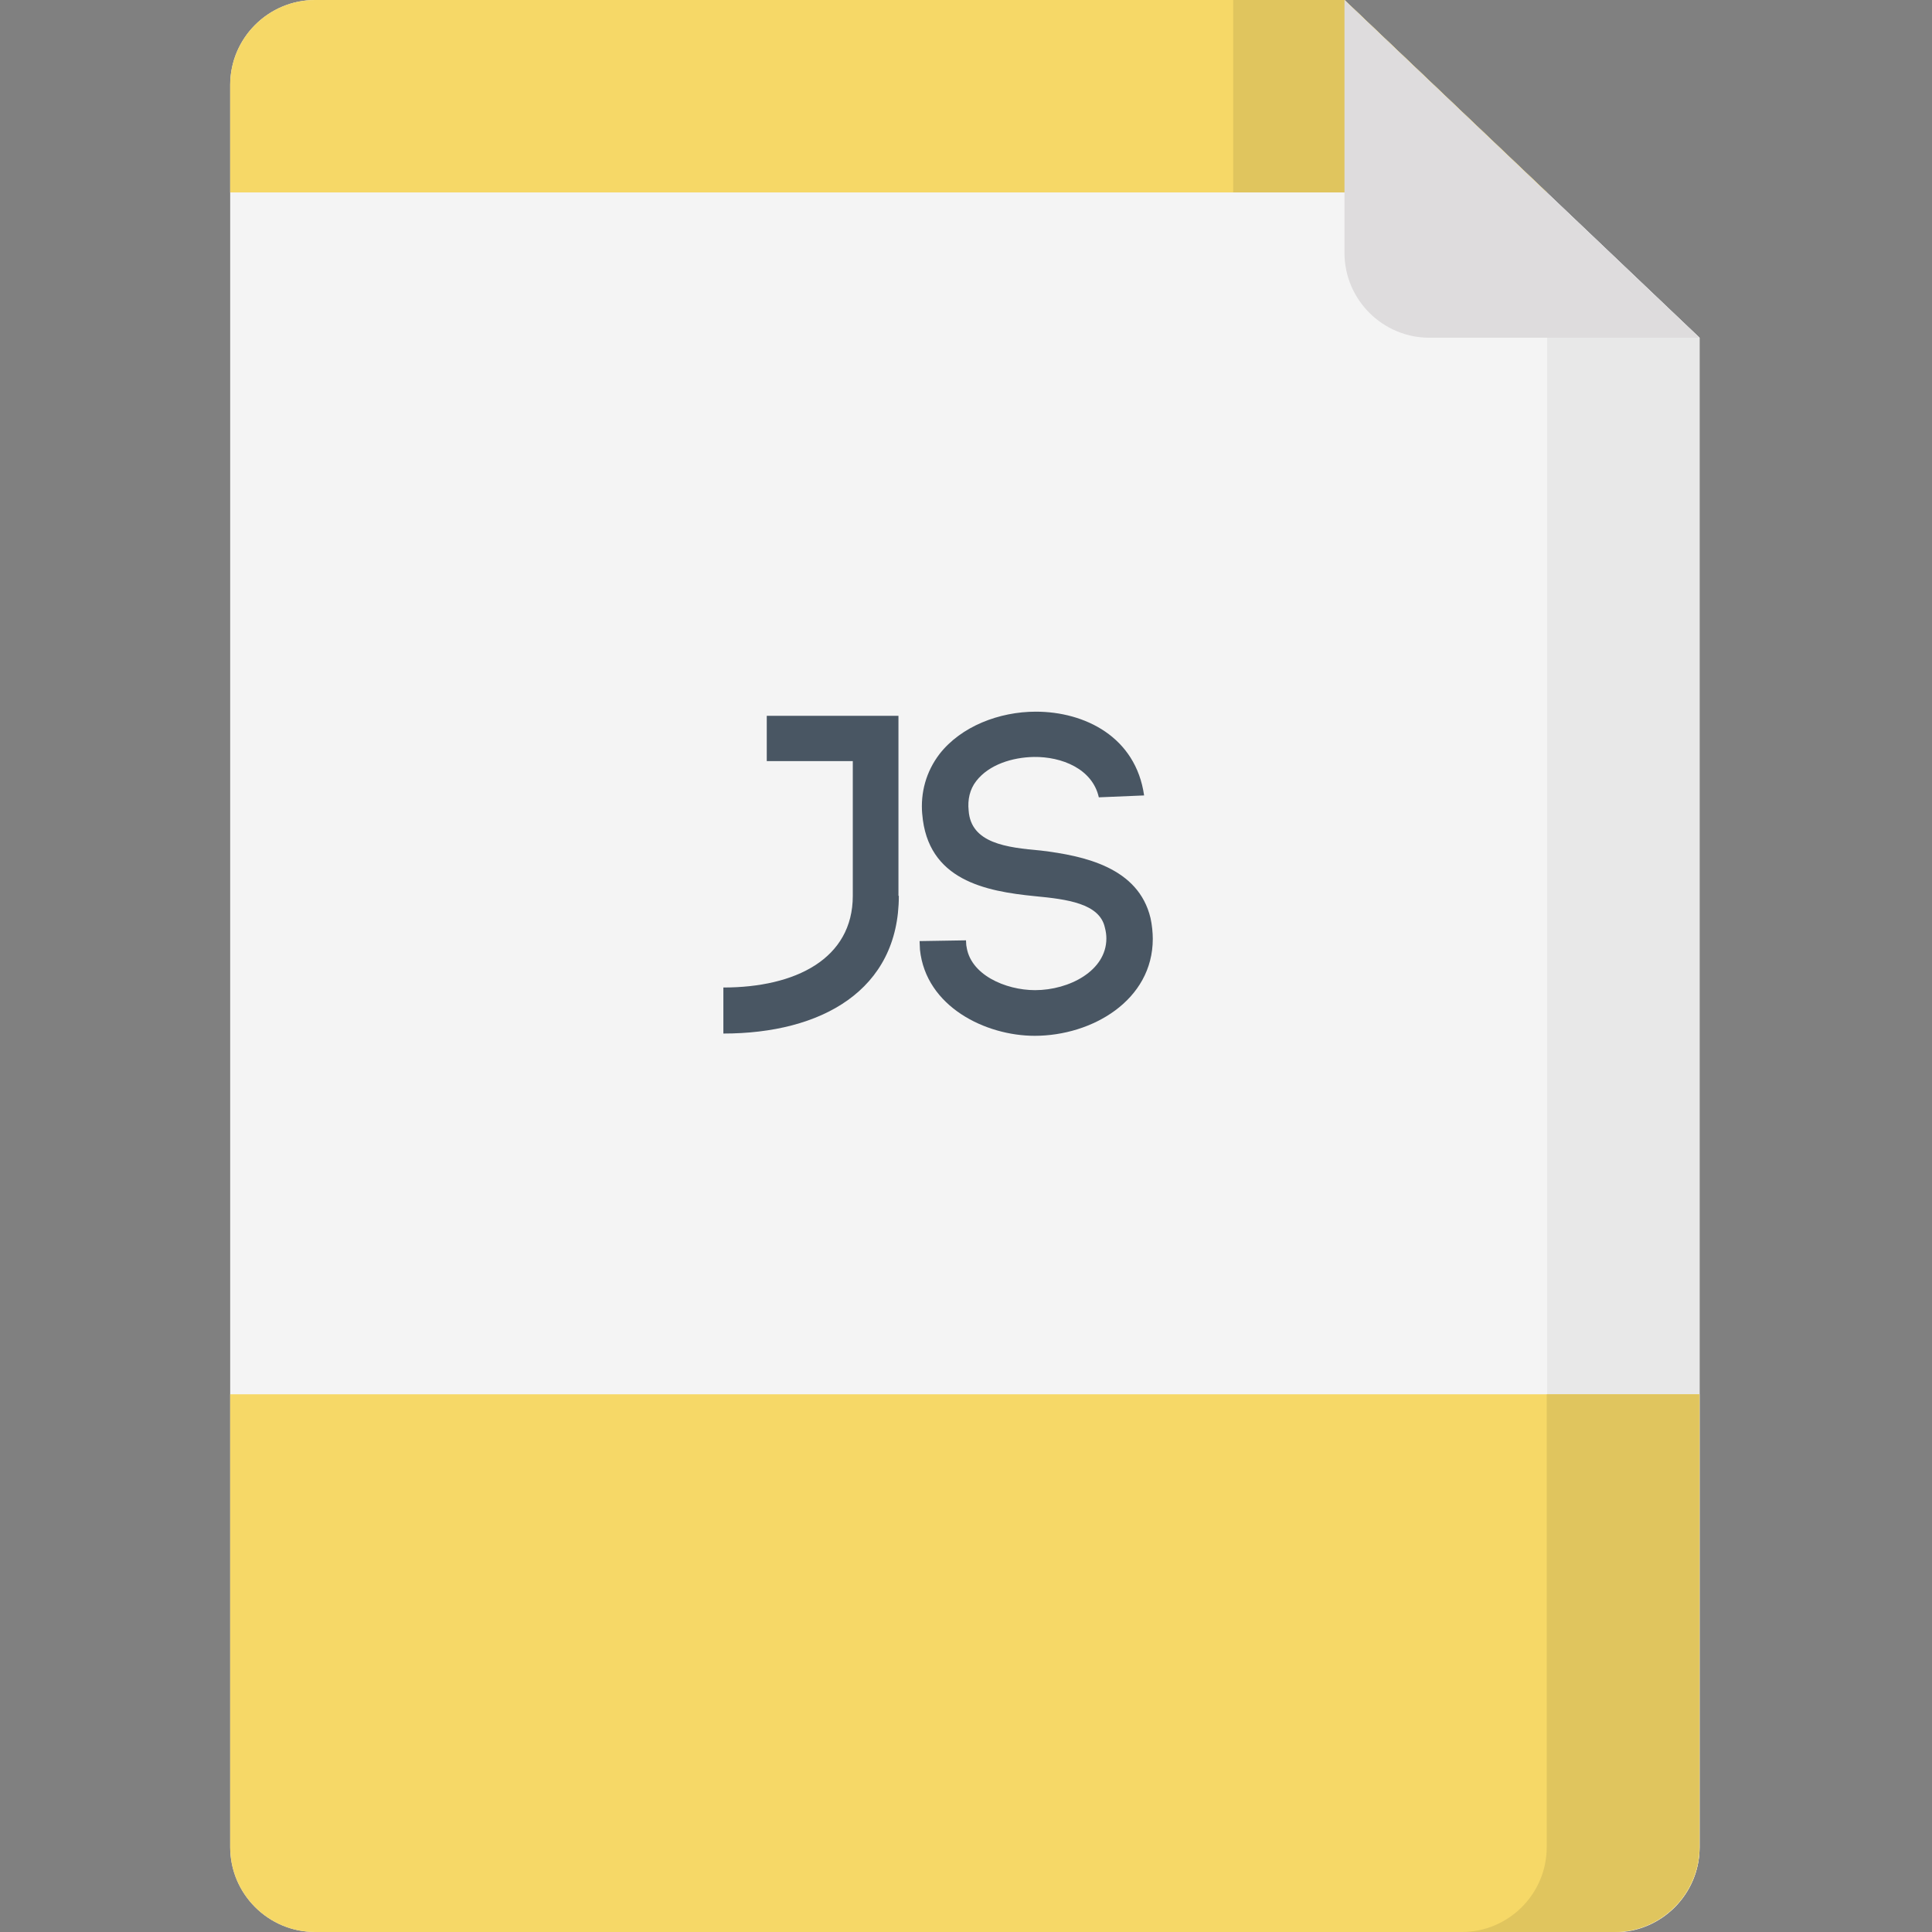<?xml version="1.0" encoding="utf-8"?>
<!-- Generator: Adobe Illustrator 22.1.0, SVG Export Plug-In . SVG Version: 6.00 Build 0)  -->
<svg version="1.1" id="Layer_1" xmlns="http://www.w3.org/2000/svg" xmlns:xlink="http://www.w3.org/1999/xlink" x="0px" y="0px"
	 viewBox="0 0 512 512" style="enable-background:new 0 0 512 512;" xml:space="preserve">
<rect x="0" y="0" width="512" height="512" fill="#808080" stroke="none"/>
<style type="text/css">
	.st0{fill:#F4F4F4;}
	.st1{fill:#E8E8E8;}
	.st2{fill:#F6D867;}
	.st3{fill:#E0C55E;}
	.st4{fill:#DEDCDD;}
	.st5{enable-background:new    ;}
	.st6{fill:#495663;}
</style>
<path class="st0" d="M427.9,512H83.5C71.1,512,61,501.9,61,489.5v-467C61,10.1,71.1,0,83.5,0h272.8l94.1,89.5v400.1
	C450.4,501.9,440.3,512,427.9,512z"/>
<path class="st1" d="M356.3,0h-40.4L410,89.5v400.1c0,12.4-10.1,22.5-22.5,22.5h40.4c12.4,0,22.5-10.1,22.5-22.5V89.5L356.3,0z"/>
<path class="st2" d="M409.9,51L356.3,0H83.5C71.1,0,61,10.1,61,22.5V51H409.9z"/>
<path class="st3" d="M326.8,51H410L356.3,0h-29.5V51z"/>
<path class="st4" d="M356.3,0v67c0,12.4,10.1,22.5,22.5,22.5h71.6L356.3,0z"/>
<path class="st2" d="M61,369.5v120c0,12.4,10.1,22.5,22.5,22.5h344.4c12.4,0,22.5-10.1,22.5-22.5v-120H61z"/>
<path class="st3" d="M409.9,489.5c0,12.4-10.1,22.5-22.5,22.5h40.4c12.4,0,22.5-10.1,22.5-22.5v-120h-40.4V489.5z"/>
<g class="st5">
	<path class="st6" d="M238.2,237.4c0,25.1-20.6,36.5-46.5,36.5v-12.2c19.1,0,34.3-7.6,34.3-24.3v-35.7h-22.8v-12h34.9V237.4z"/>
	<path class="st6" d="M291.2,211.3c-1.7-7.6-9.9-10.8-17.2-10.7c-5.7,0.1-11.9,2-15.3,6.4c-1.7,2.2-2.3,4.9-2,7.8
		c0.6,8.7,10.1,9.8,19.1,10.6c11.6,1.4,25.9,4.5,29.1,17.9c0.4,1.8,0.6,3.9,0.6,5.5c0,16.3-16.1,25.7-31.3,25.7
		c-13,0-28.8-7.7-30.4-22.8l-0.1-2.3l12.3-0.2l0.1,1.8v-0.5c0.8,7.8,10.4,11.9,18.2,11.9c9,0,18.9-5.1,18.9-13.7
		c0-0.8-0.1-1.8-0.4-2.9c-1.4-6.4-10.1-7.5-18.5-8.3c-13.1-1.3-28.5-4.2-29.9-21.8v0.1c-0.5-5.7,1-11.3,4.6-16
		c5.7-7.3,15.8-11.2,25.5-11.2c13,0,26.5,6.7,28.7,22.2L291.2,211.3z"/>
</g>
</svg>
